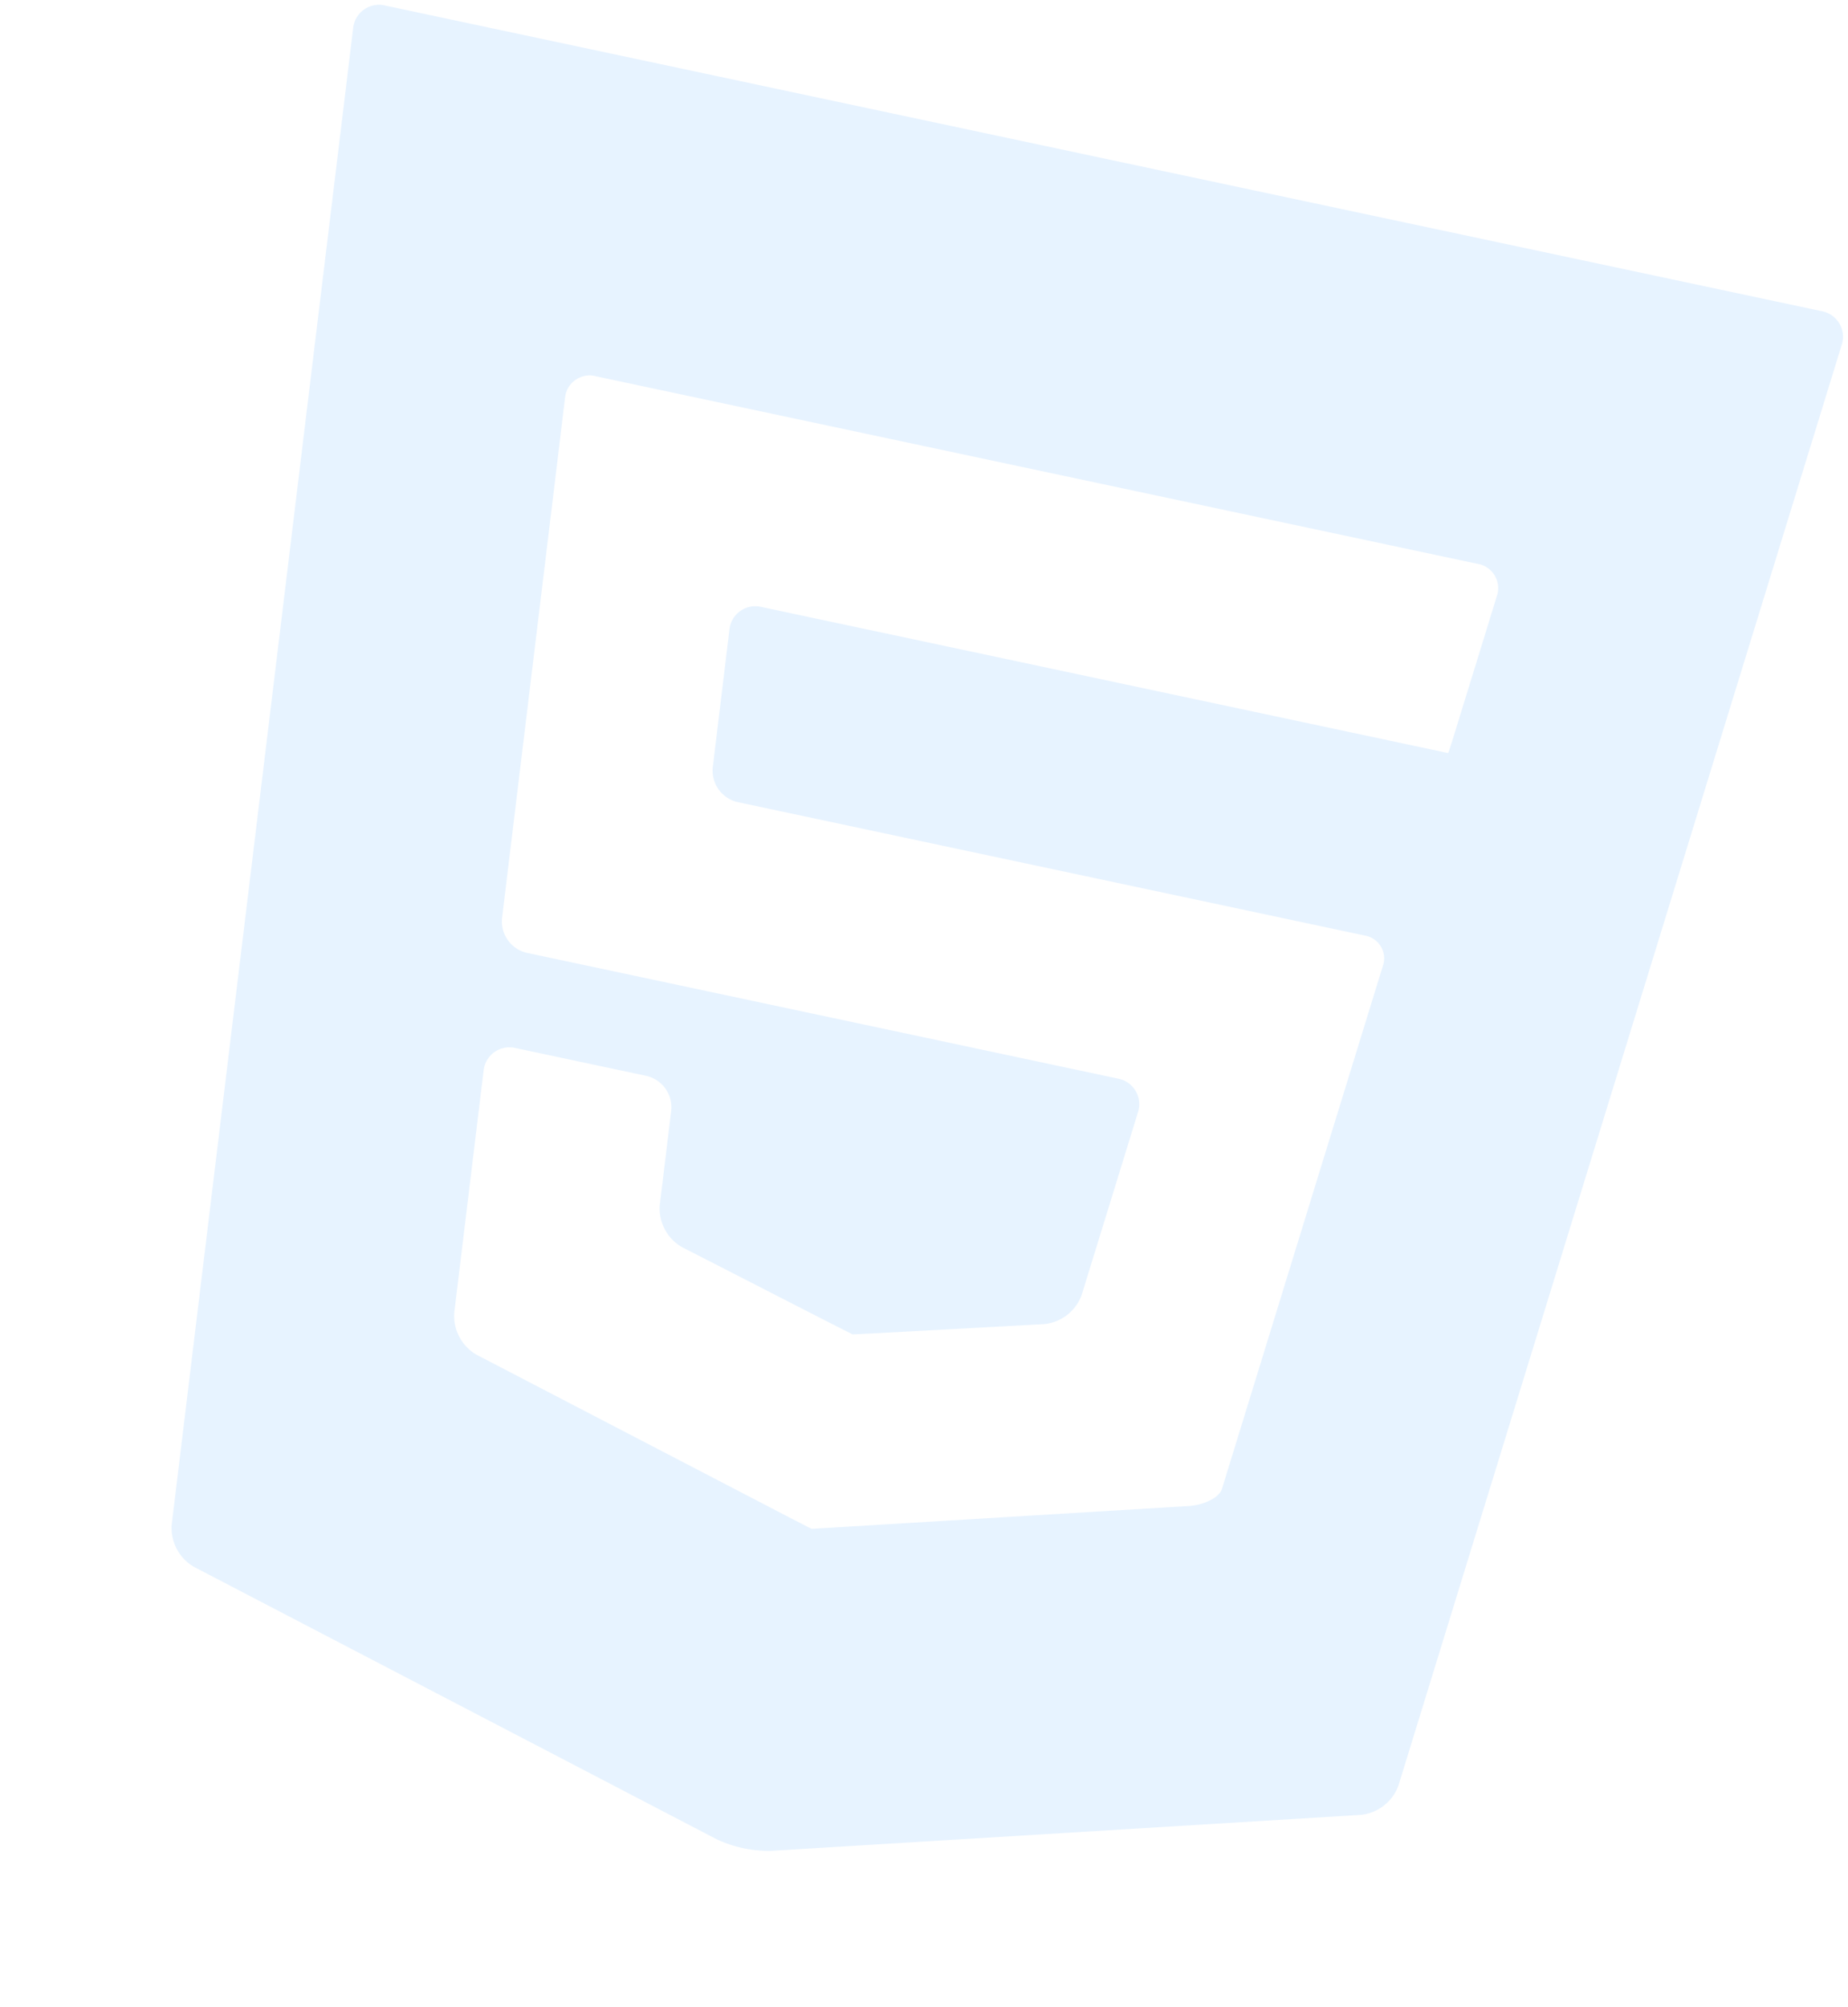 <svg xmlns="http://www.w3.org/2000/svg" width="49.744" height="53.999" viewBox="0 0 49.744 53.999">
  <path id="html" d="M.711,0A.7.7,0,0,0,0,.774l3.6,40.41a1.21,1.21,0,0,0,.818.982L19.711,46.41a3.316,3.316,0,0,0,1.5,0l15.334-4.252a1.21,1.21,0,0,0,.818-.982L40.97.774A.7.7,0,0,0,40.262,0ZM33.3,9.268c-.034.38-.093,1.039-.131,1.464l-.095,1.06c-.038.425-.093,1.034-.121,1.352s-.056.579-.061.579H13.983a.7.7,0,0,0-.708.774l.333,3.722a.868.868,0,0,0,.846.774H31.736a.623.623,0,0,1,.63.69c-.035.38-.094,1.039-.132,1.464l-1.071,12c-.038.426-.087.969-.107,1.208s-.375.528-.787.642l-9.034,2.5-.76.21c-.006,0-.348-.091-.76-.205L10.671,35a1.209,1.209,0,0,1-.818-.982l-.582-6.534a.7.7,0,0,1,.708-.774h3.61a.868.868,0,0,1,.846.774l.228,2.558a1.2,1.2,0,0,0,.819.976l4.23,1.142.753.2.753-.2,4.238-1.145a1.2,1.2,0,0,0,.819-.976l.46-5.124a.7.7,0,0,0-.708-.774H9.749a.868.868,0,0,1-.846-.774L7.776,10.732c-.038-.426-.1-1.084-.131-1.464a.666.666,0,0,1,.715-.69H32.582A.665.665,0,0,1,33.3,9.268Z" transform="matrix(0.978, 0.208, -0.208, 0.978, 9.667, 0)" fill="#1389fd" opacity="0.1"/>
</svg>
